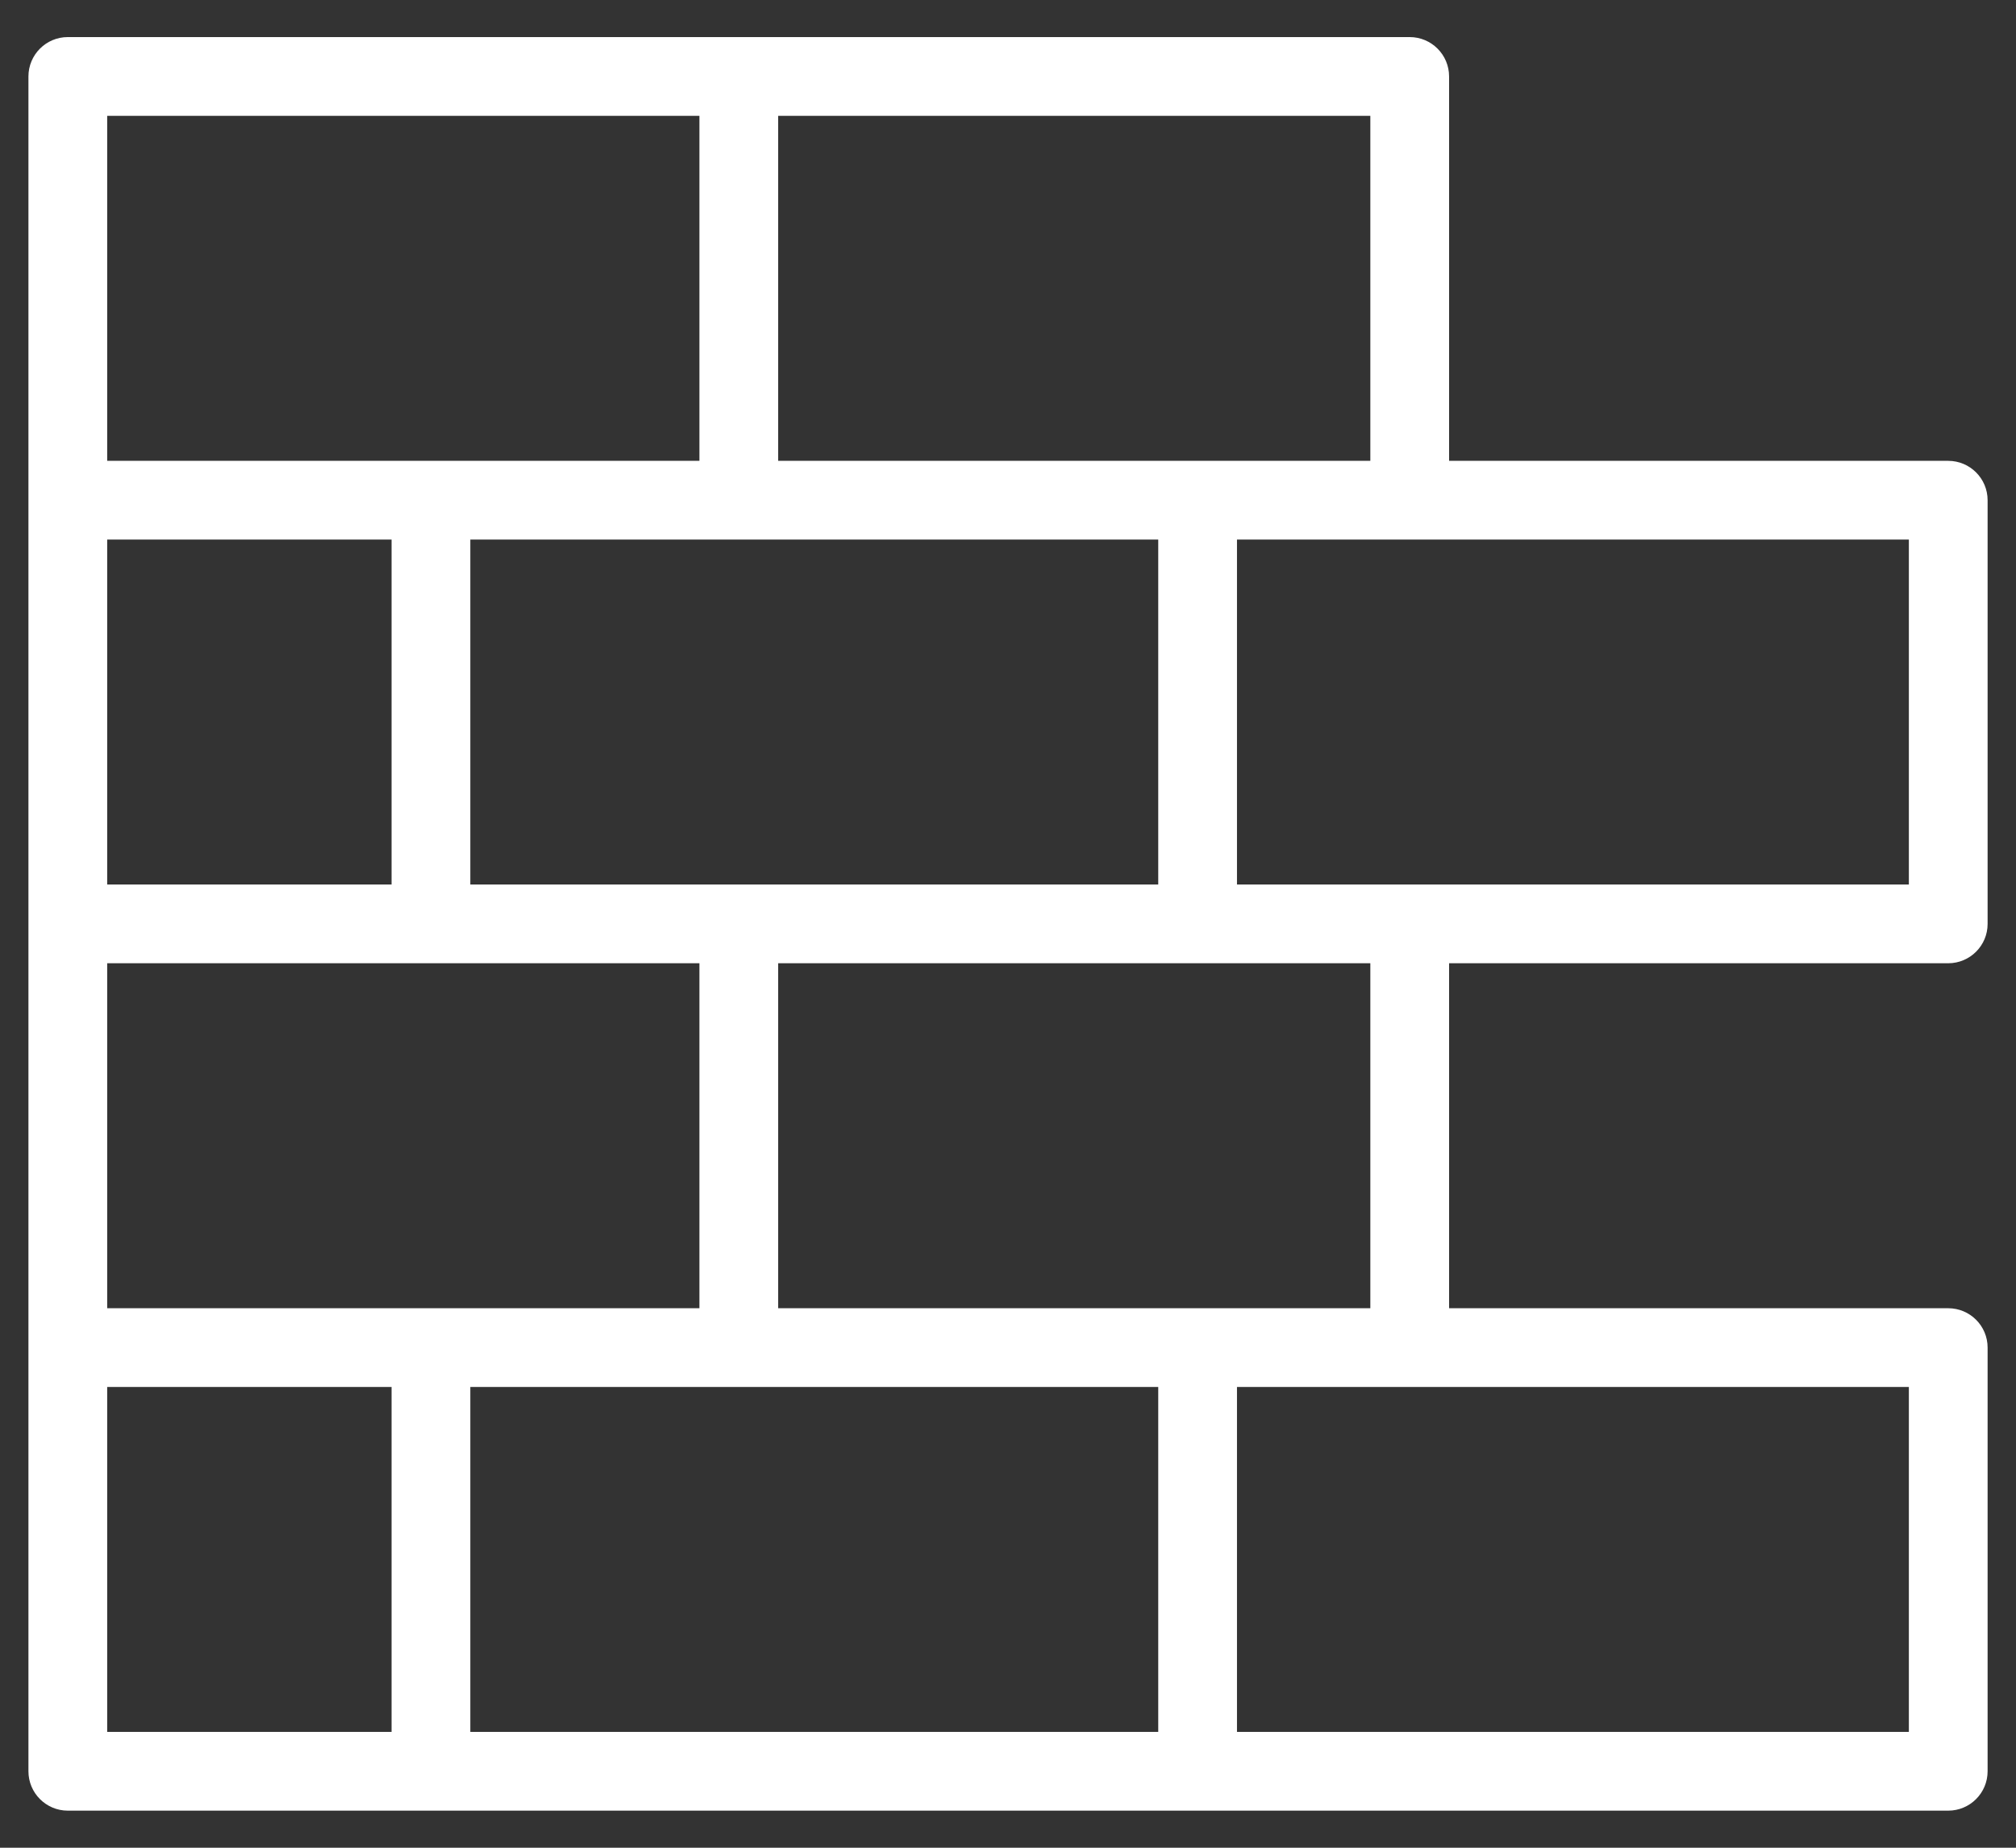 <svg width="48" height="44" viewBox="0 0 48 44" fill="none" xmlns="http://www.w3.org/2000/svg">
<rect x="0" y="0" width="48" height="44" fill="#333333" stroke="none"/>
<path d="M2.552 10.973H10.261H16.653V2.758H2.552V10.973ZM11.198 33.028V41.242H27.577V33.028H11.198ZM9.323 41.242V33.028H2.552V41.242H9.323ZM29.452 33.028V41.242H45.449V33.028H29.452ZM11.198 12.849V21.063H27.577V12.849H11.198ZM9.323 21.063V12.849H2.552V21.063H9.323ZM29.452 12.849V21.063H33.564L33.594 21.063H45.449V12.849H29.452ZM18.528 22.938V31.152H28.515H32.627V22.938H28.515H18.528ZM16.653 31.152V22.938H10.261H2.552V31.152H10.261H16.653ZM18.528 10.973H28.515H32.627V2.758H18.528V10.973ZM46.386 43.117H28.515H10.261H1.614C1.097 43.117 0.677 42.697 0.677 42.179V32.09V32.089V22.001V22V11.912V11.91V1.821C0.677 1.303 1.097 0.883 1.614 0.883H33.564C34.082 0.883 34.502 1.303 34.502 1.821V10.974H46.386C46.904 10.974 47.324 11.394 47.324 11.912V22.001C47.324 22.518 46.904 22.938 46.386 22.938H34.502V31.153H46.386C46.904 31.153 47.324 31.572 47.324 32.09V42.179C47.324 42.697 46.904 43.117 46.386 43.117Z" fill="white"/>
</svg>
